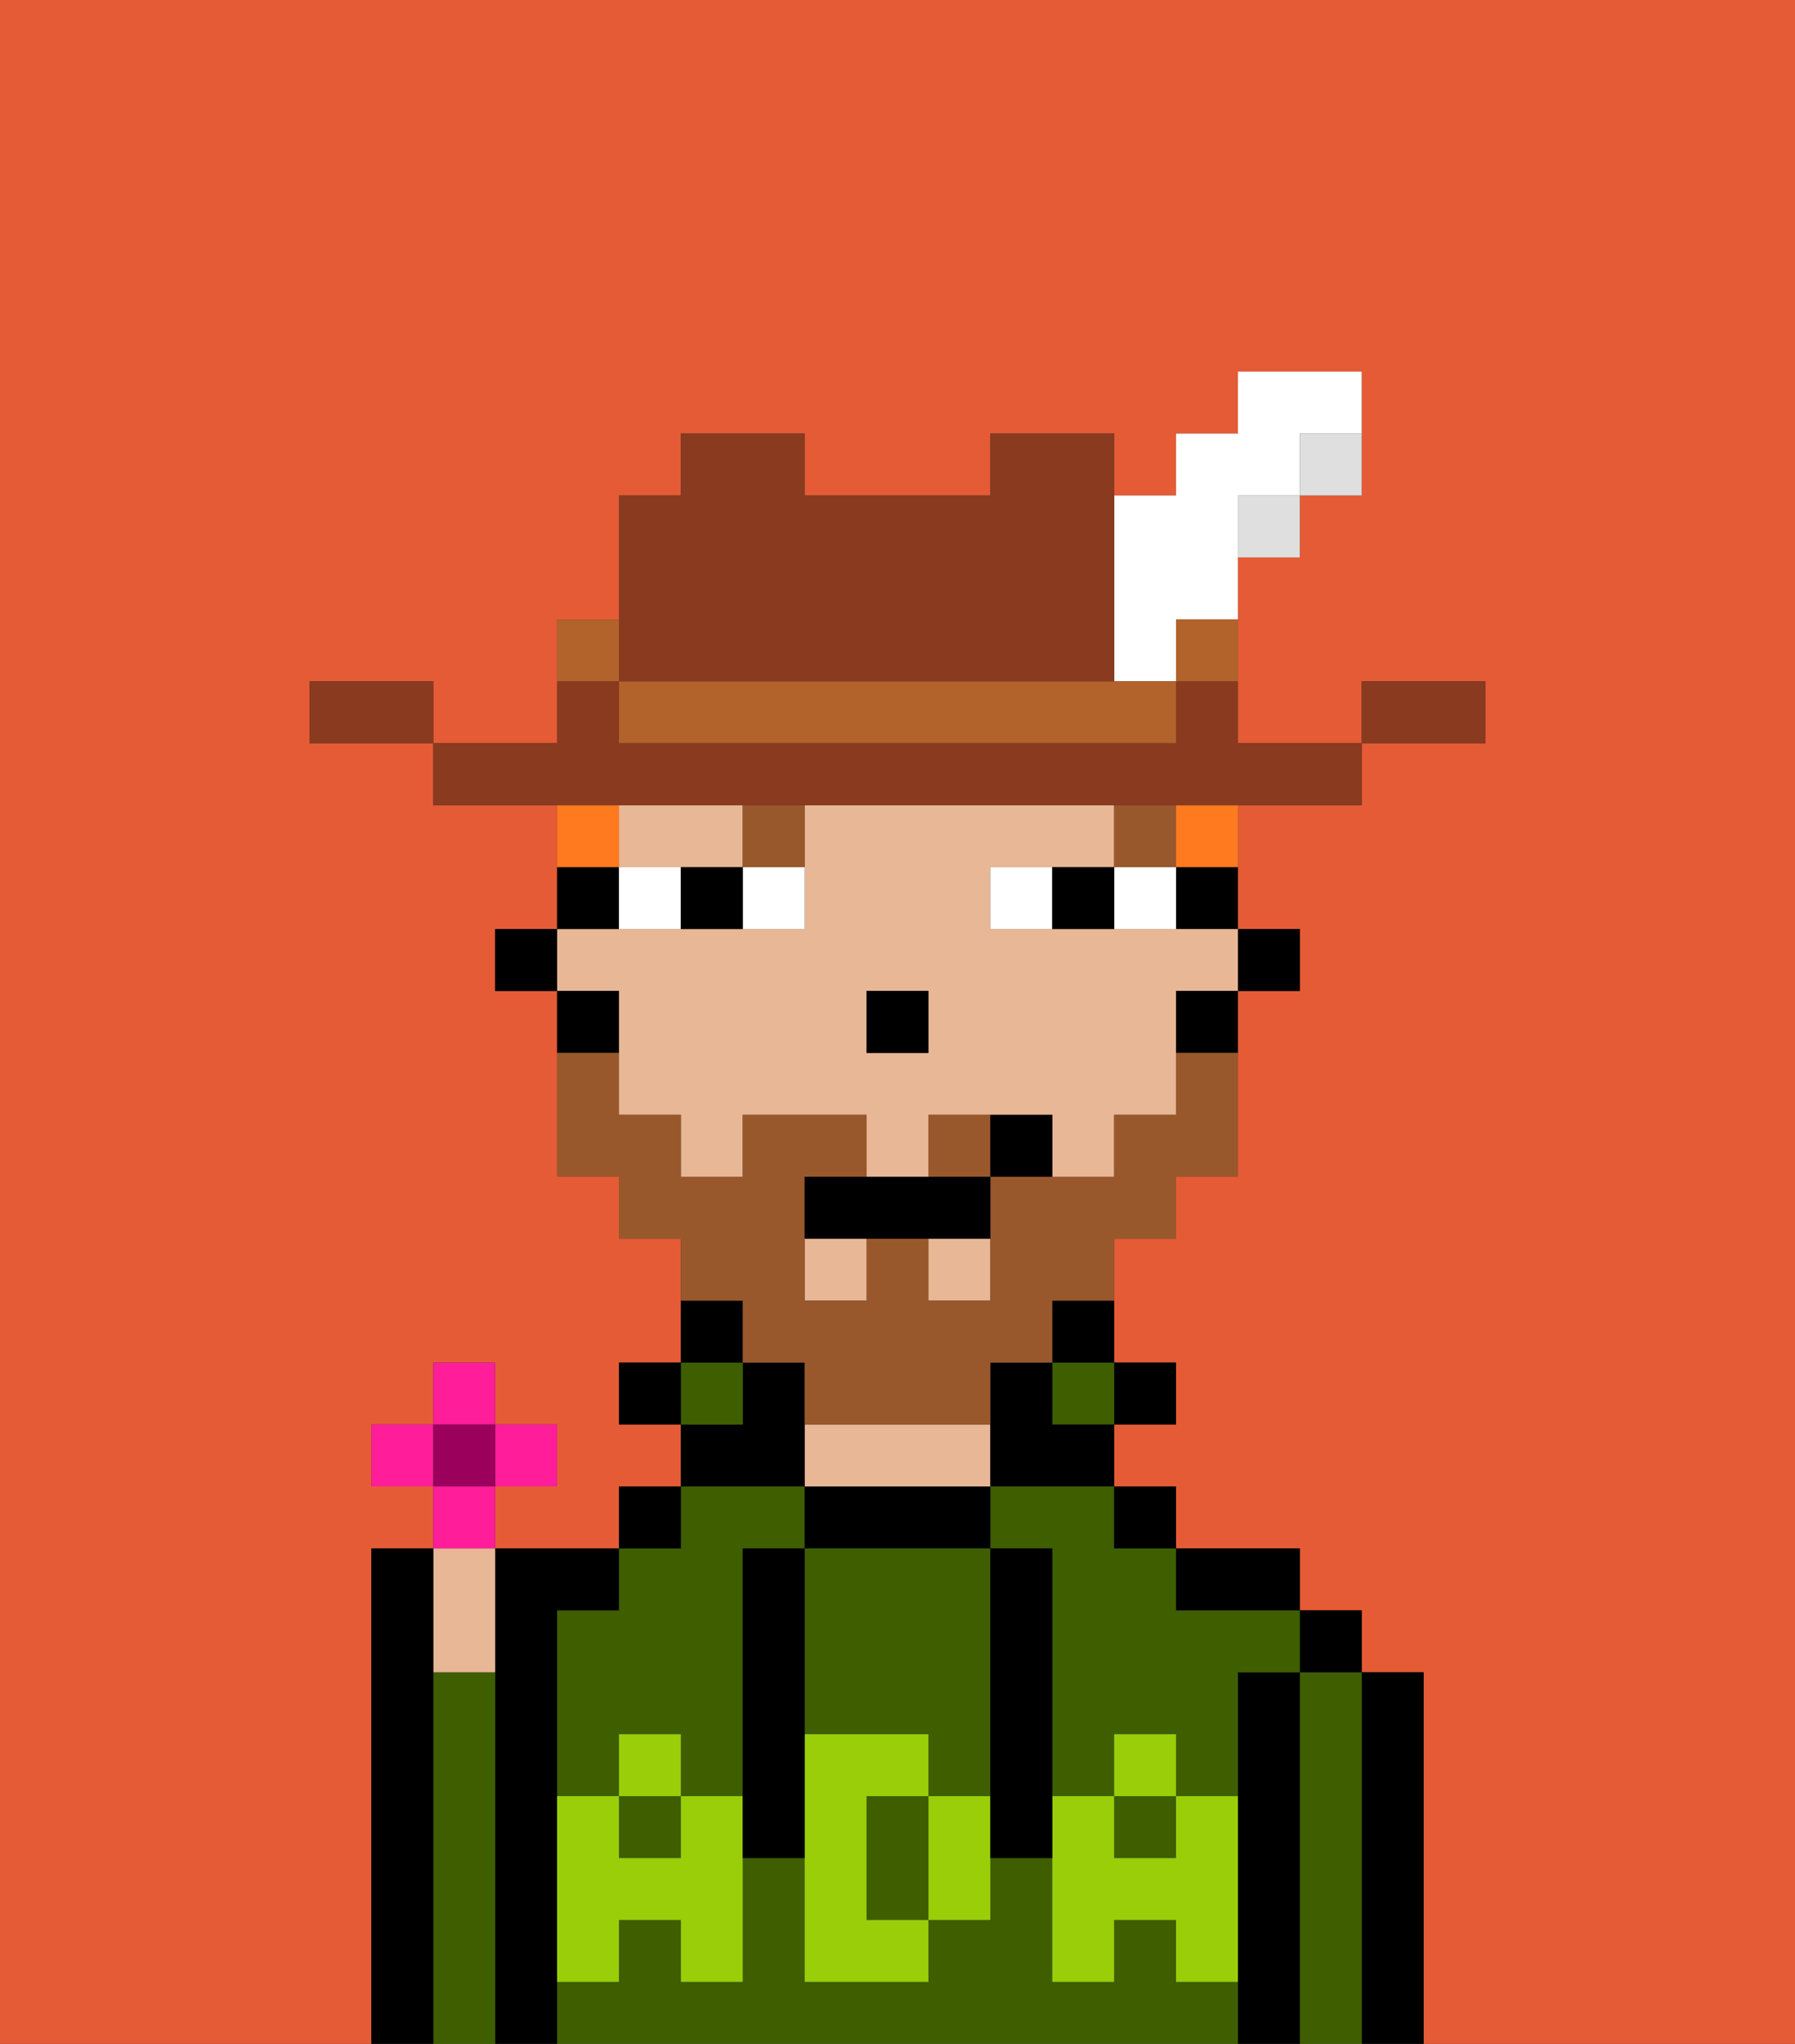<svg xmlns="http://www.w3.org/2000/svg" viewBox="0 0 29 33"><rect x="0" y="0" width="29" height="33" fill="#333333" stroke="none"/><defs><style>polygon,rect,path{shape-rendering:crispedges;}.qa133-1{fill:#e55b35;}.qa133-2{fill:#000000;}.qa133-3{fill:#3e5e00;}.qa133-4{fill:#e8b795;}.qa133-5{fill:#99ce09;}.qa133-6{fill:#ffffff;}.qa133-7{fill:#99582c;}.qa133-8{fill:#99582c;}.qa133-9{fill:#ff791f;}.qa133-10{fill:#893a1f;}.qa133-11{fill:#dfdfdf;}.qa133-12{fill:#b2622b;}.qa133-13{fill:#ff1d99;}.qa133-14{fill:#9b005c;}</style></defs><path class="qa133-1" d="M6,32V25H7V24H6V23H7V22H8v1H9v1H8v1h2V24h1V23H10V22h1V20H10V19H9V16H8V15H9V13H7V12H5V11H7v1H9V10h1V8h1V7h2V8h3V7h2V8h1V7h1V6h2V8H21V9H20v3h2V11h2v1H22v1H20v2h1v1H20v3H19v1H18v2h1v1H18v1h1v1h2v1h1v1h1v6h6V0H0V33H6Z"/><path class="qa133-2" d="M23,27H22v6h1V27Z"/><path class="qa133-3" d="M22,27H21v6h1V27Z"/><rect class="qa133-2" x="21" y="26" width="1" height="1"/><path class="qa133-2" d="M21,27H20v6h1V27Z"/><rect class="qa133-3" x="18" y="29" width="1" height="1"/><path class="qa133-3" d="M19,32V31H18v1H17V30H16v1H15v1H13V30H12v2H11V31H10v1H9v1H20V32Z"/><path class="qa133-3" d="M16,25h1v4h1V28h1v1h1V27h1V26H19V25H18V24H16Z"/><path class="qa133-3" d="M9,26v3h1V28h1v1h1V25h1V24H11v1H10v1Z"/><rect class="qa133-3" x="10" y="29" width="1" height="1"/><path class="qa133-2" d="M20,26h1V25H19v1Z"/><rect class="qa133-2" x="18" y="24" width="1" height="1"/><rect class="qa133-2" x="18" y="22" width="1" height="1"/><rect class="qa133-3" x="17" y="22" width="1" height="1"/><path class="qa133-2" d="M17,22h1V21H17Z"/><path class="qa133-2" d="M16,25V24H13v1h3Z"/><path class="qa133-4" d="M16,24V23H13v1h3Z"/><path class="qa133-2" d="M13,23V22H12v1H11v1h2Z"/><rect class="qa133-3" x="11" y="22" width="1" height="1"/><path class="qa133-2" d="M12,21H11v1h1Z"/><rect class="qa133-2" x="10" y="24" width="1" height="1"/><rect class="qa133-2" x="10" y="22" width="1" height="1"/><path class="qa133-2" d="M9,31V26h1V25H8v8H9V31Z"/><path class="qa133-3" d="M8,27H7v6H8V27Z"/><path class="qa133-4" d="M8,27V25H7v2Z"/><path class="qa133-2" d="M7,27V25H6v8H7V27Z"/><path class="qa133-3" d="M13,28h2v1h1V25H13v3Z"/><path class="qa133-3" d="M14,29v2h1V29Z"/><path class="qa133-5" d="M19,30H18V29H17v3h1V31h1v1h1V29H19Z"/><rect class="qa133-5" x="18" y="28" width="1" height="1"/><path class="qa133-5" d="M15,29v2h1V29Z"/><path class="qa133-5" d="M14,30V29h1V28H13v4h2V31H14Z"/><path class="qa133-5" d="M11,29v1H10V29H9v3h1V31h1v1h1V29Z"/><rect class="qa133-5" x="10" y="28" width="1" height="1"/><path class="qa133-2" d="M13,27V25H12v5h1V27Z"/><path class="qa133-2" d="M17,28V25H16v5h1V28Z"/><rect class="qa133-2" x="20" y="15" width="1" height="1"/><path class="qa133-2" d="M19,15h1V14H19Z"/><rect class="qa133-4" x="15" y="20" width="1" height="1"/><path class="qa133-4" d="M12,14V13H10v1h2Z"/><rect class="qa133-4" x="13" y="20" width="1" height="1"/><path class="qa133-4" d="M10,17v1h1v1h1V18h2v1h1V18h2v1h1V18h1V16h1V15H16V14h2V13H13v2H9v1h1Zm4-1h1v1H14Z"/><path class="qa133-2" d="M19,17h1V16H19Z"/><path class="qa133-2" d="M17,22H16v2h2V23H17Z"/><path class="qa133-2" d="M10,14H9v1h1Z"/><path class="qa133-2" d="M10,16H9v1h1Z"/><rect class="qa133-2" x="8" y="15" width="1" height="1"/><rect class="qa133-2" x="14" y="16" width="1" height="1"/><path class="qa133-6" d="M12,15h1V14H12Z"/><path class="qa133-6" d="M10,14v1h1V14Z"/><path class="qa133-6" d="M18,14v1h1V14Z"/><path class="qa133-6" d="M16,14v1h1V14Z"/><path class="qa133-2" d="M11,14v1h1V14Z"/><path class="qa133-2" d="M17,14v1h1V14Z"/><rect class="qa133-7" x="18" y="13" width="1" height="1"/><path class="qa133-7" d="M12,14h1V13H12Z"/><path class="qa133-8" d="M15,18v1h1V18Z"/><path class="qa133-8" d="M12,22h1v1h3V22h1V21h1V20h1V19h1V17H19v1H18v1H16v2H15V20H14v1H13V19h1V18H12v1H11V18H10V17H9v2h1v1h1v1h1Z"/><path class="qa133-2" d="M14,19H13v1h3V19H14Z"/><path class="qa133-2" d="M16,18v1h1V18Z"/><path class="qa133-9" d="M19,14h1V13H19Z"/><path class="qa133-9" d="M10,13H9v1h1Z"/><path class="qa133-10" d="M24,11H22v1h2Z"/><path class="qa133-11" d="M21,8h1V7H21Z"/><path class="qa133-10" d="M11,13H22V12H20V11H19v1H10V11H9v1H7v1h4Z"/><rect class="qa133-11" x="20" y="8" width="1" height="1"/><path class="qa133-12" d="M19,11h1V10H19Z"/><path class="qa133-6" d="M18,11h1V10h1V8h1V7h1V6H20V7H19V8H18v3Z"/><path class="qa133-12" d="M17,11H10v1h9V11H17Z"/><path class="qa133-10" d="M11,11h7V7H16V8H13V7H11V8H10v3Z"/><path class="qa133-12" d="M10,10H9v1h1Z"/><path class="qa133-10" d="M6,11H5v1H7V11Z"/><rect class="qa133-13" x="7" y="22" width="1" height="1"/><rect class="qa133-13" x="6" y="23" width="1" height="1"/><rect class="qa133-13" x="8" y="23" width="1" height="1"/><path class="qa133-13" d="M8,24.5V24H7v1H8Z"/><rect class="qa133-14" x="7" y="23" width="1" height="1"/></svg>